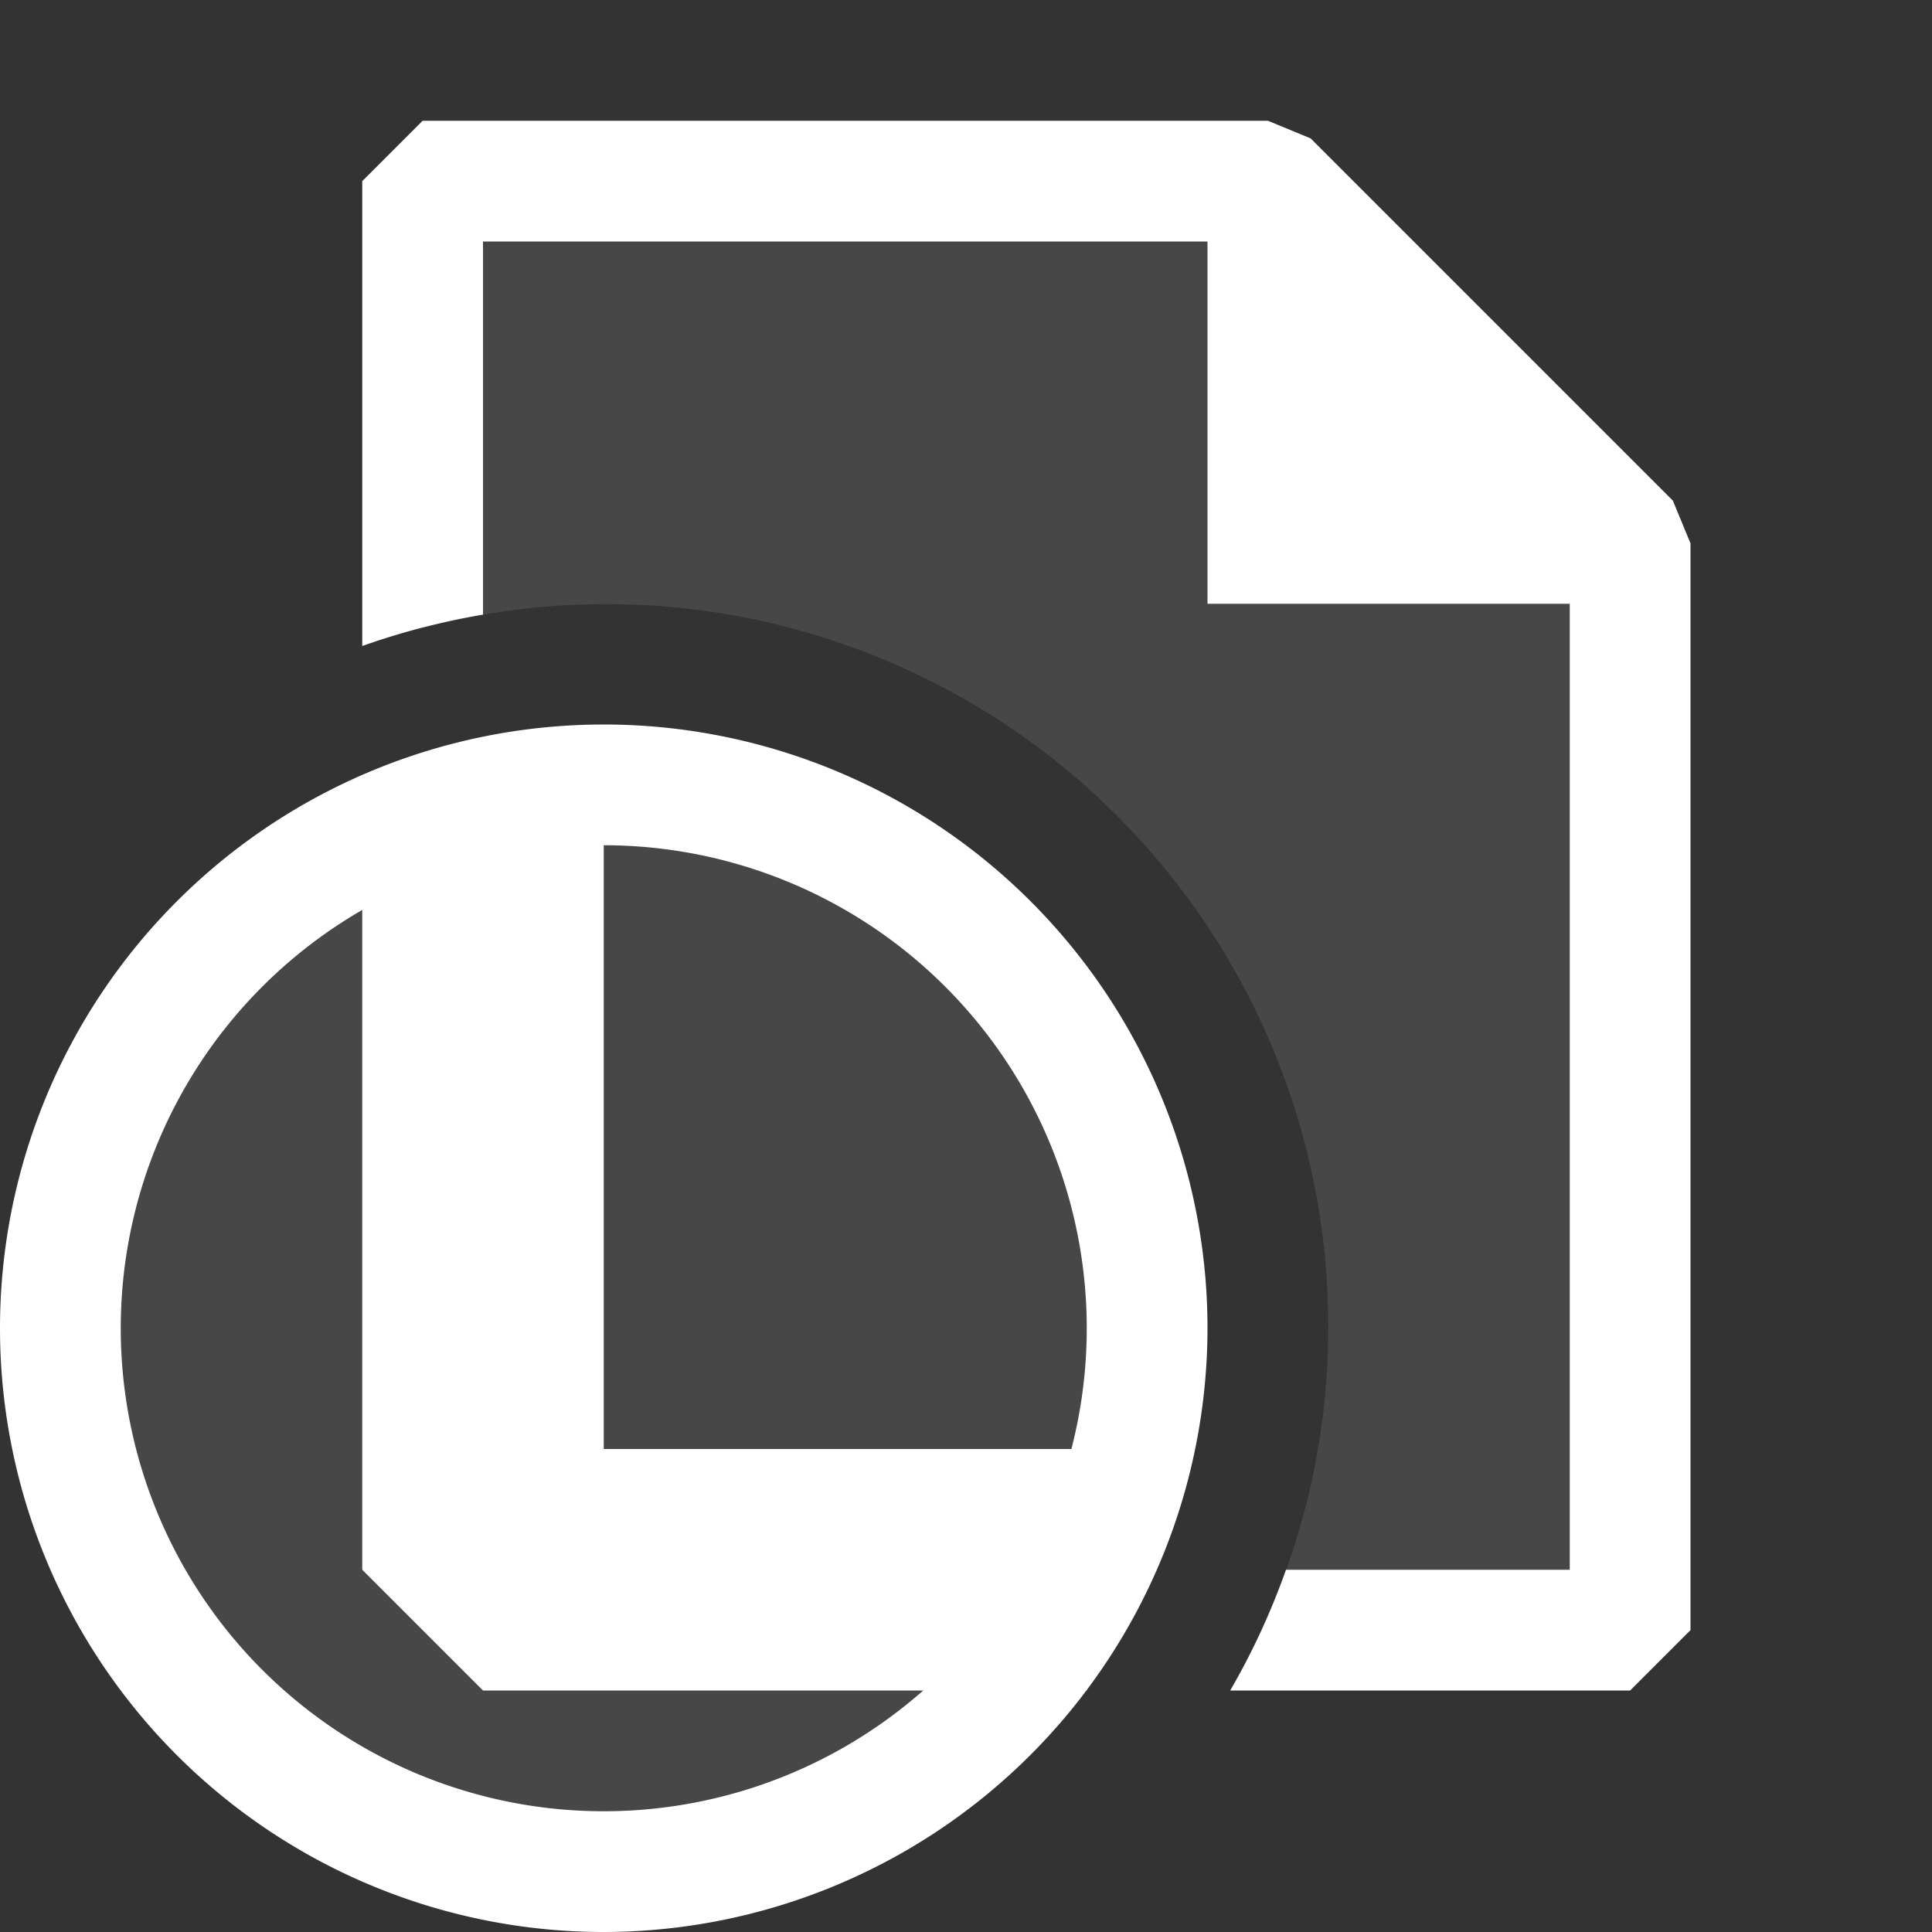 <svg xmlns="http://www.w3.org/2000/svg" viewBox="0 0 16 16">
	<rect x="0" y="0" width="16" height="16" fill="#333333" stroke="none"/>
	<defs>
		<style>
			.canvas{fill: none; opacity: 0;}.light-defaultgrey-10{fill: #fff; opacity: 0.1;}.light-defaultgrey{fill: #fff; opacity: 1;}
		</style>
	</defs>
	<title>
		IconLightDocumentViewer
	</title>
	<g id="canvas">
		<path class="canvas" d="M16,16H0V0H16Z" />
	</g>
	<g id="level-1">
		<path class="light-defaultgrey-10" d="M9.5,11A4.5,4.5,0,1,1,5,6.5,4.5,4.5,0,0,1,9.5,11Z" />
		<path class="light-defaultgrey" d="M5,16a5,5,0,1,1,5-5A5.006,5.006,0,0,1,5,16ZM5,7a4,4,0,1,0,4,4A4,4,0,0,0,5,7Z" />
		<path class="light-defaultgrey" d="M9,12v2H4L3,13V6.5H5V12Z" />
		<path class="light-defaultgrey-10" d="M13.5,4.5v9H10.447A5.943,5.943,0,0,0,11,11,5.978,5.978,0,0,0,3.5,5.2V1.5h7Z" />
		<path class="light-defaultgrey" d="M14,4.5v9l-.5.5H10.188a5.934,5.934,0,0,0,.462-1H13V5H10V2H4V5.09a5.969,5.969,0,0,0-1,.26V1.5L3.5,1h7l.354.146,3,3Z" />
	</g>
</svg>
